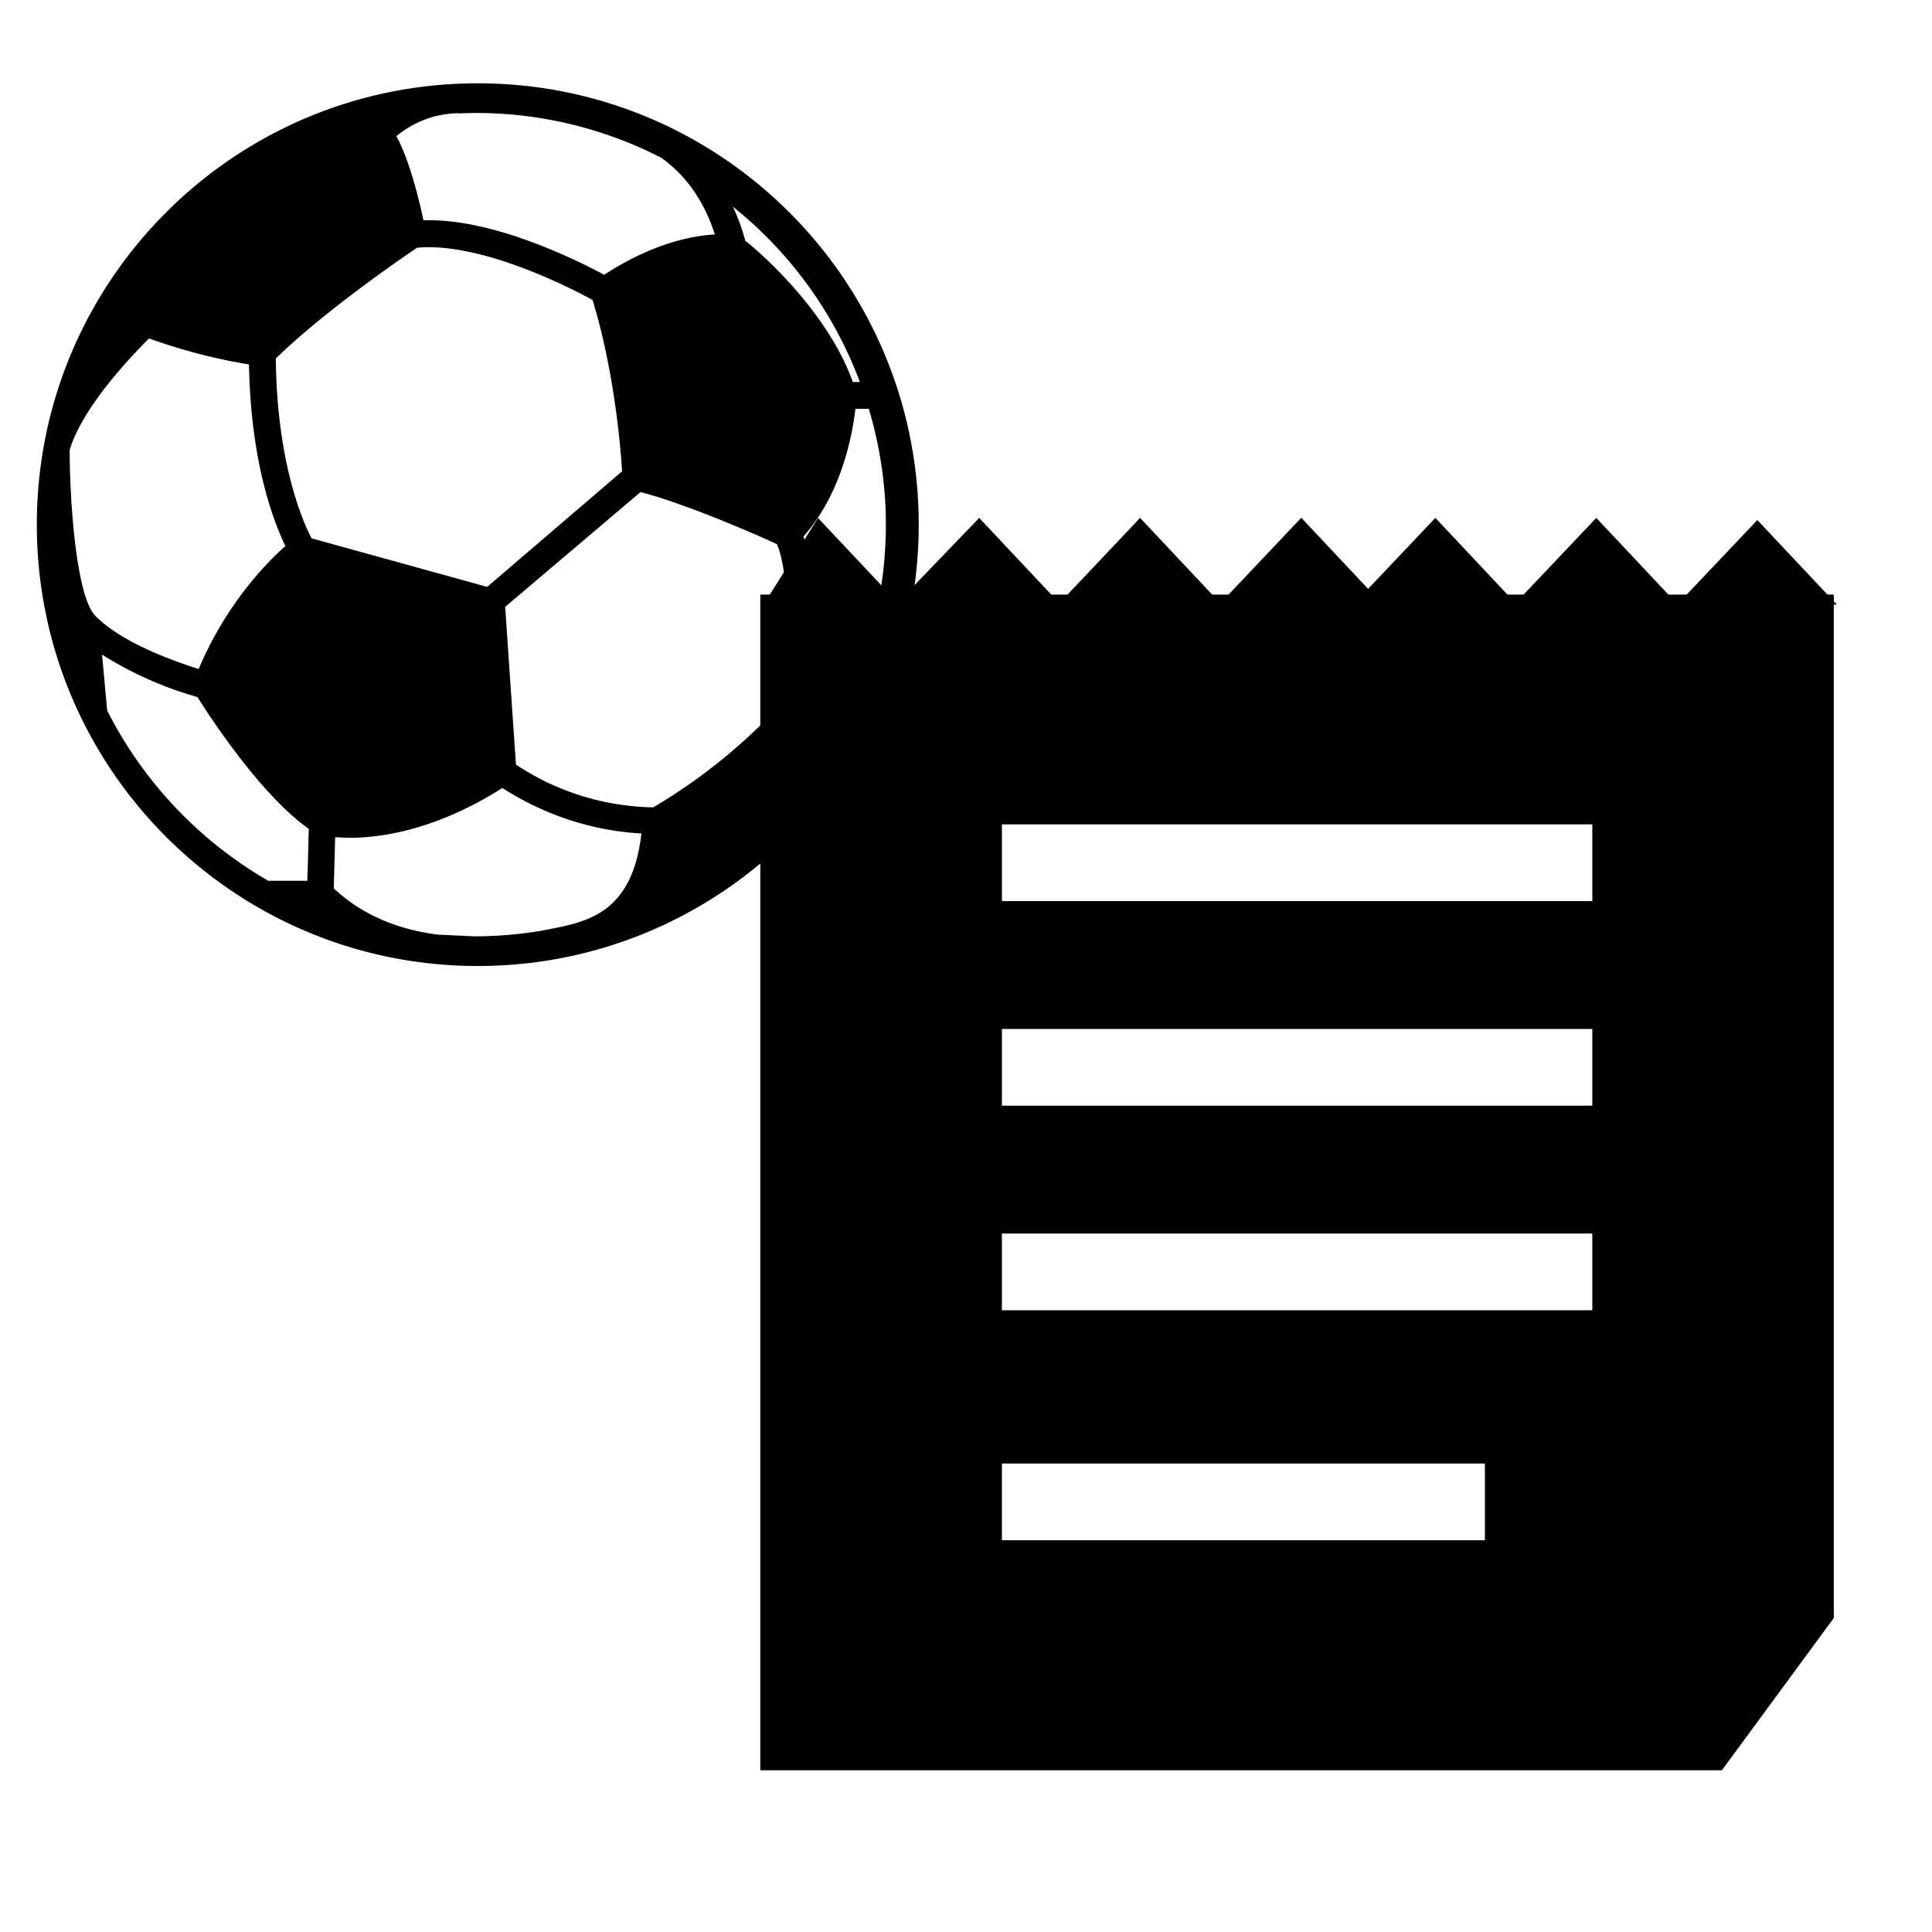 <svg xmlns="http://www.w3.org/2000/svg" width="17" height="17" fill-rule="evenodd" ><path fill-rule="nonzero" d="M4.204.733C2.06.733.324 2.472.324 4.616S2.06 8.5 4.204 8.5s3.88-1.74 3.88-3.884S6.346.733 4.204.733zm3.36 2.628h-.06c-.21-.592-.773-1.108-.946-1.242a1.77 1.77 0 0 0-.109-.3 3.58 3.58 0 0 1 1.117 1.542zM4.027.998l.148-.004a3.57 3.57 0 0 1 1.645.395c.22.158.377.384.47.674-.436.025-.824.256-.973.355-.206-.11-.932-.48-1.536-.48h-.055c-.042-.203-.132-.55-.238-.74.114-.094.293-.195.538-.202zM.612 3.964c.11-.382.558-.846.7-.986a4.97 4.97 0 0 0 .879.229c.016.89.226 1.4.32 1.598-.152.134-.518.5-.763 1.082-.43-.138-.737-.295-.908-.467-.164-.164-.225-.958-.227-1.457zm2.094 3.708l-.002.078H2.36A3.62 3.62 0 0 1 .943 6.252L.898 5.76a3.18 3.18 0 0 0 .839.373c.092.147.552.86.98 1.16l-.01.38zm-.28-4.517c.435-.423 1.12-.892 1.244-.975.035-.003.072-.005.1-.005.567 0 1.293.382 1.444.464.198.647.25 1.344.26 1.508L4.287 5.164l-1.545-.427c-.06-.112-.306-.633-.315-1.583zm2.4 5.022l-.064.013-.01.002a3.65 3.65 0 0 1-.577.047l-.322-.015c-.37-.047-.677-.183-.916-.407l.012-.45.123.005c.302 0 .778-.077 1.348-.438.16.1.594.365 1.224.4-.08.7-.472.777-.82.844zm2.12-2.064a4.94 4.94 0 0 1-1.198.991 2.25 2.25 0 0 1-1.208-.376L4.445 5.34 5.636 4.33c.395.1 1.068.395 1.2.458.07.154.1.505.1.968l-.008.358zm.238-.05l.007-.308c0-.338-.022-.784-.122-1.034.34-.382.433-.905.458-1.124h.118c.1.337.15.68.15 1.018 0 .533-.117 1.05-.35 1.54a.9.9 0 0 0-.261-.092z"/><path d="M16.136 5.232v9.005l-.985 1.34H6.69V5.232h9.445zm-3.07 7.646h-4.25v.675h4.25v-.675zm.944-2.024H8.816v.675h5.195v-.675zm0-1.8H8.816v.675h5.195v-.675zm0-1.8H8.816v.675h5.195v-.675z"/><path d="M15.463 4.576l.7.744h-1.405zm-4.013-.02l.7.744-1.405.001z"/><path d="M12.63 4.557l.7.745h-1.406z"/><path d="M14.046 4.557l.7.745H13.34zm-5.43 0l.7.745H7.9z"/><path d="M7.198 4.558l.7.744H6.73zm2.834-.001l.7.745H9.327z"/></svg>